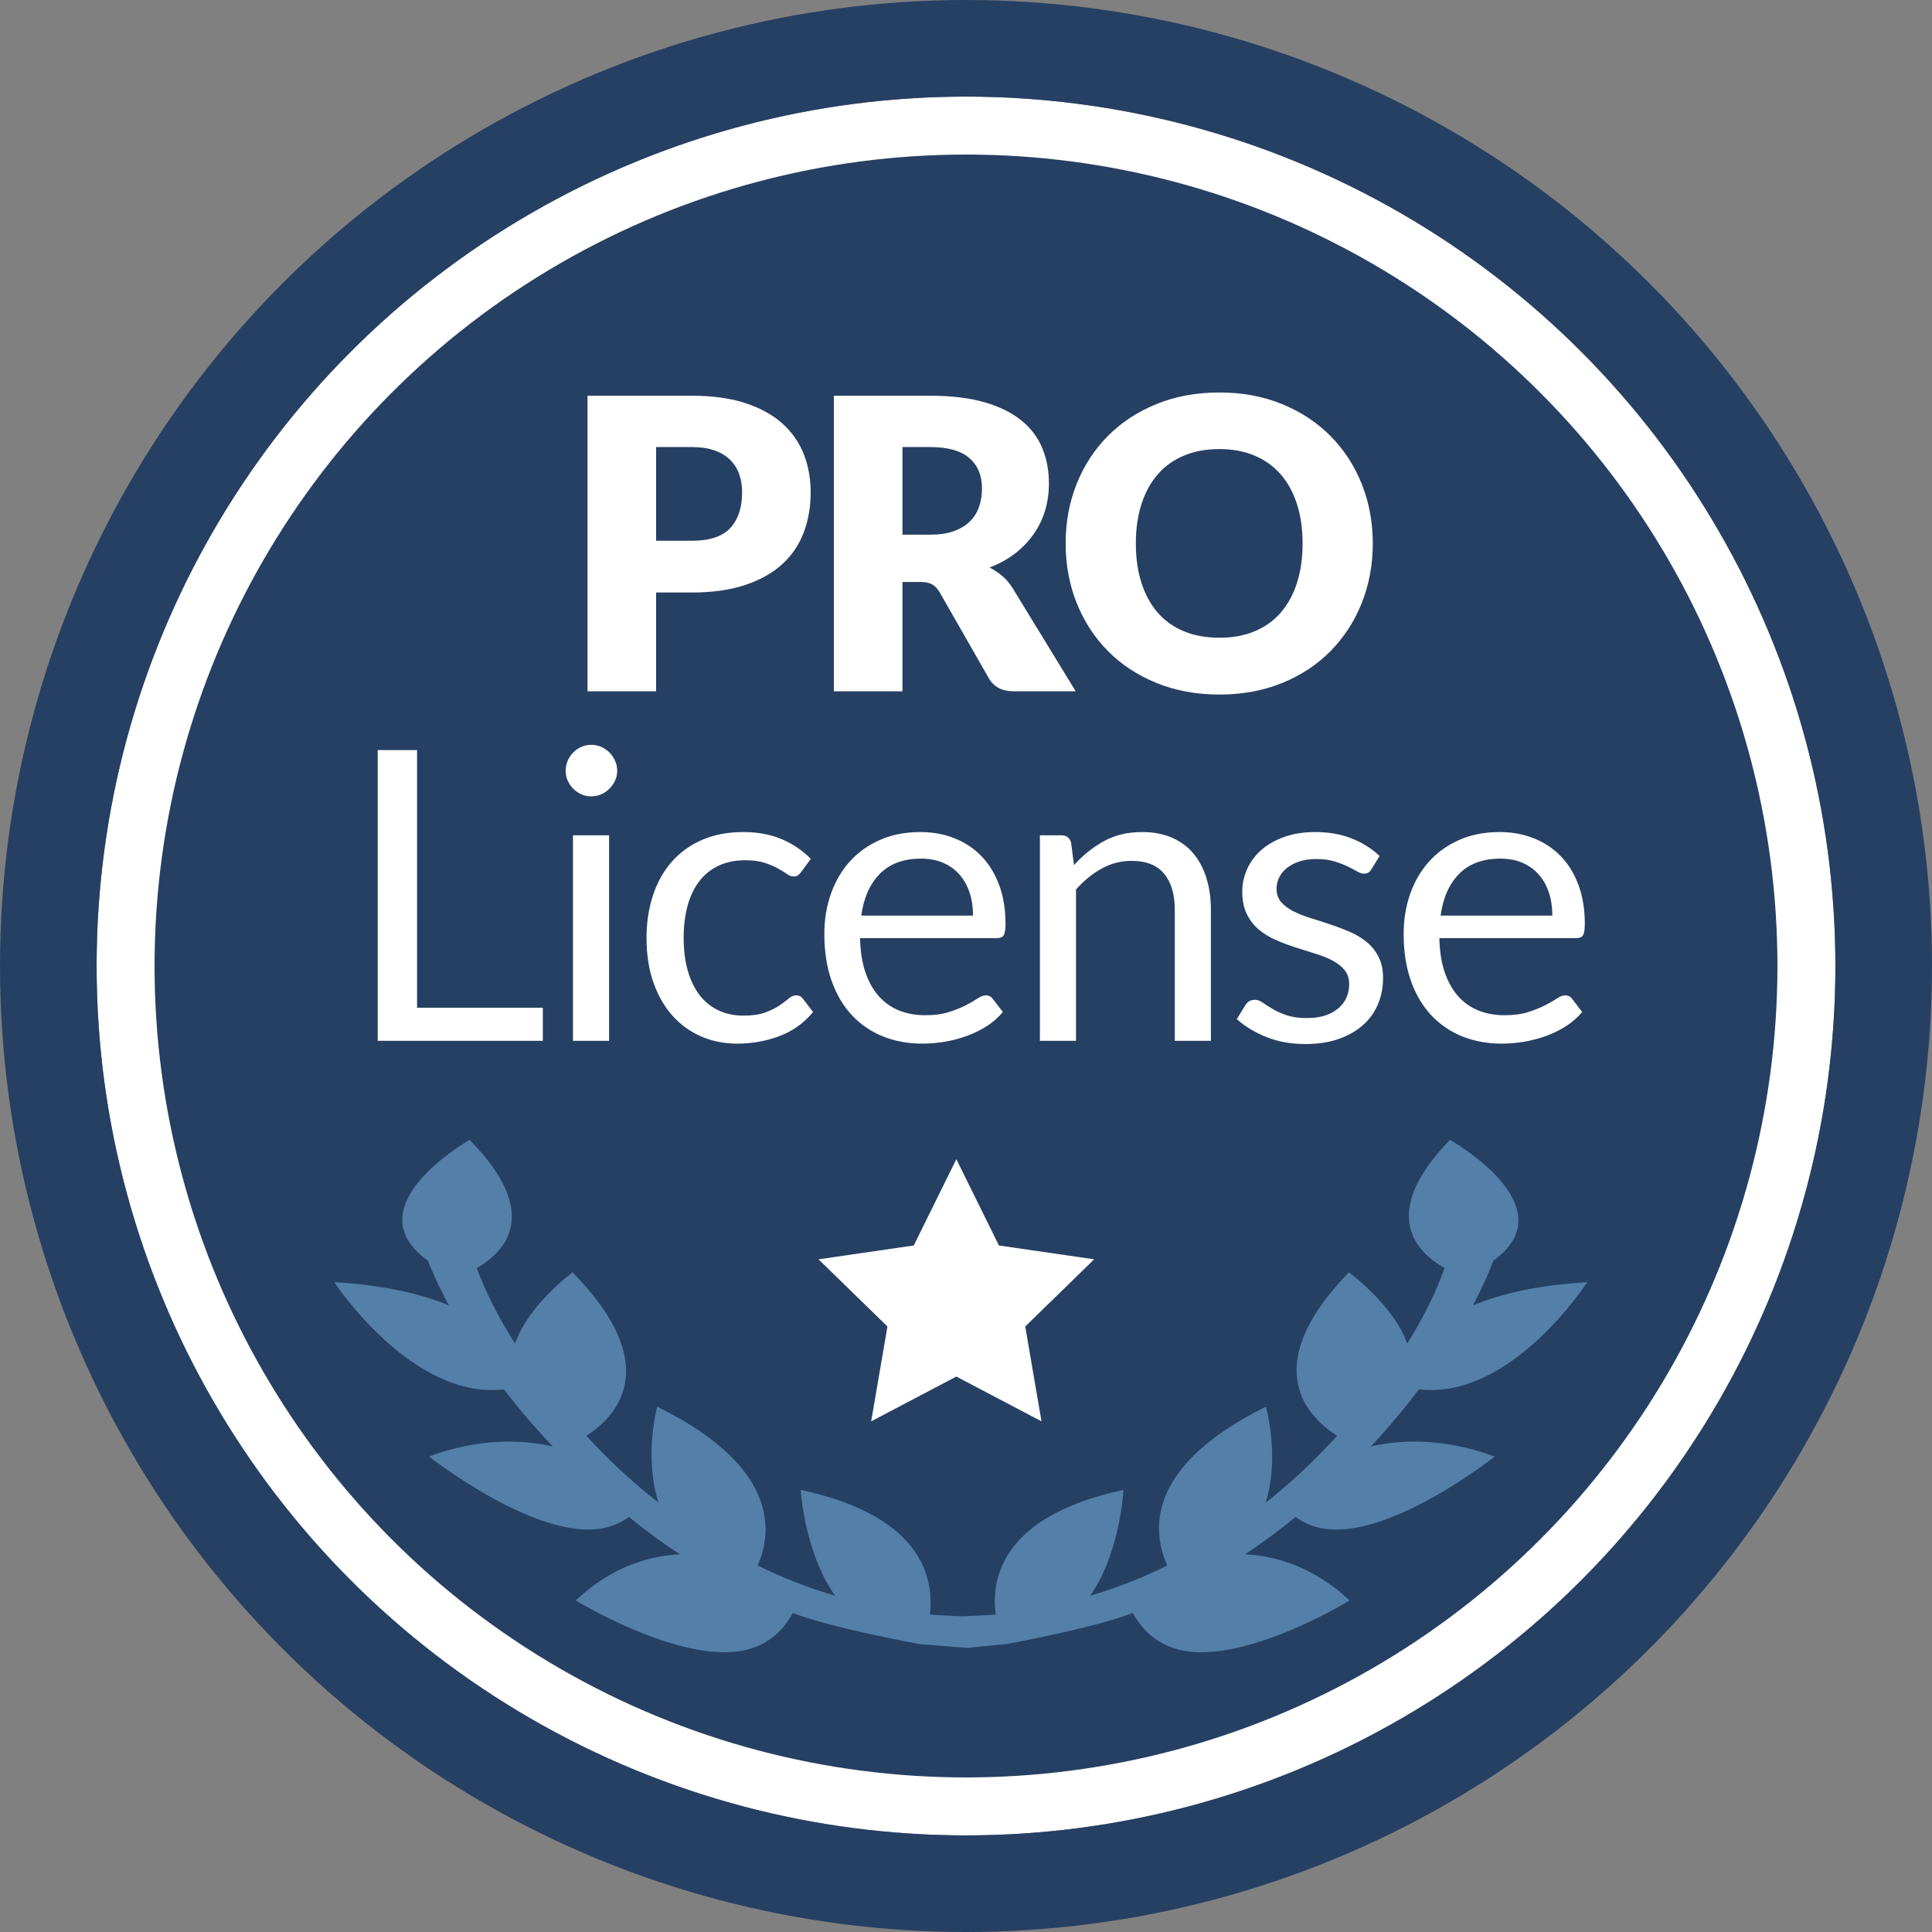 <svg xmlns="http://www.w3.org/2000/svg" width="100" height="100" viewBox="0 0 100 100" xmlns:xlink="http://www.w3.org/1999/xlink">
  <rect x="0" y="0" width="100" height="100" fill="#808080" stroke="none"/>
  <defs>
    <circle id="a" cx="45" cy="45" r="45"/>
  </defs>
  <g fill="none" fill-rule="evenodd">
    <rect width="100" height="100"/>
    <g transform="translate(5 5)">
      <use fill="#264063" xlink:href="#a"/>
      <circle cx="45" cy="45" r="43.5" stroke="#FFFFFF" stroke-width="3"/>
      <circle cx="45" cy="45" r="47.5" stroke="#264063" stroke-width="5"/>
      <path fill="#81BFF1" fill-rule="nonzero" d="M47.102,80.095 C47.102,80.095 51.6,79.279 53.63,78.488 C54.183,79.481 54.935,80.048 55.789,80.319 C59.067,81.394 64.858,77.839 64.858,77.839 C63.713,76.773 62.518,76.127 61.354,75.778 C60.697,75.583 60.059,75.48 59.447,75.449 C60.343,74.855 61.214,74.211 62.059,73.517 C62.385,73.756 62.734,73.922 63.098,74.027 C66.526,75.038 72.363,70.39 72.363,70.39 C71.999,70.254 71.639,70.138 71.287,70.041 C69.221,69.479 67.421,69.53 65.953,69.868 C66.832,68.934 67.666,67.946 68.441,66.915 C73.237,67.469 77.153,61.365 77.153,61.365 C74.583,61.516 72.66,61.975 71.238,62.563 C71.853,61.4 72.189,60.541 72.295,60.253 C76.195,57.434 70.049,54 70.049,54 C66.308,57.858 68.349,59.821 69.767,60.635 C69.629,61.047 69.082,62.557 67.838,64.54 C67.107,62.515 64.815,60.856 64.815,60.856 C59.918,65.92 62.912,68.491 64.209,69.317 C64.042,69.5 63.874,69.679 63.704,69.857 C62.702,70.919 61.632,71.895 60.509,72.779 C61.261,70.395 60.523,67.809 60.523,67.809 C53.891,71.097 54.797,74.632 55.417,76.03 C54.15,76.662 52.82,77.184 51.427,77.597 C52.99,75.372 53.149,72.116 53.149,72.116 C46.639,73.513 46.316,76.916 46.538,78.568 C46.333,78.591 45.611,78.626 44.833,78.66 C44.056,78.626 43.333,78.591 43.128,78.568 C43.331,76.916 42.969,73.513 36.442,72.116 C36.442,72.116 36.64,75.372 38.228,77.597 C36.83,77.184 35.494,76.662 34.22,76.03 C34.825,74.632 35.688,71.097 29.017,67.809 C29.017,67.809 28.31,70.395 29.09,72.779 C27.957,71.895 26.876,70.919 25.861,69.857 C25.689,69.679 25.519,69.5 25.349,69.317 C26.636,68.491 29.598,65.92 24.637,60.856 C24.637,60.856 22.365,62.515 21.661,64.54 C20.391,62.557 19.825,61.047 19.681,60.635 C21.089,59.821 23.104,57.858 19.31,54 C19.31,54 13.211,57.434 17.148,60.253 C17.258,60.541 17.605,61.4 18.235,62.563 C16.806,61.975 14.877,61.516 12.305,61.365 C12.305,61.365 16.299,67.469 21.087,66.915 C21.875,67.946 22.721,68.934 23.612,69.868 C22.14,69.53 20.339,69.479 18.28,70.041 C17.929,70.138 17.571,70.254 17.208,70.39 C17.208,70.39 23.1,75.038 26.516,74.027 C26.879,73.922 27.226,73.756 27.55,73.517 C28.402,74.211 29.28,74.855 30.184,75.449 C29.572,75.48 28.935,75.583 28.28,75.778 C27.12,76.127 25.933,76.773 24.799,77.839 C24.799,77.839 30.63,81.394 33.896,80.319 C34.747,80.048 35.493,79.481 36.035,78.488 C38.073,79.279 42.58,80.095 42.58,80.095 L44.581,80.256 L44.842,80.277 L45.053,80.294 L47.102,80.095 Z" opacity=".5"/>
      <polygon fill="#FFFFFF" points="44.5 66.25 40.092 68.568 40.934 63.659 37.367 60.182 42.296 59.466 44.5 55 46.704 59.466 51.633 60.182 48.066 63.659 48.908 68.568"/>
      <path fill="#FFFFFF" d="M28.959,25.668 L28.959,30.781 L25.41,30.781 L25.41,15.483 L30.807,15.483 C31.885,15.483 32.811,15.61 33.584,15.866 C34.358,16.122 34.995,16.473 35.495,16.921 C35.996,17.369 36.365,17.898 36.603,18.507 C36.841,19.116 36.96,19.774 36.96,20.481 C36.96,21.244 36.838,21.944 36.593,22.581 C36.348,23.218 35.973,23.764 35.469,24.219 C34.965,24.674 34.326,25.029 33.553,25.285 C32.779,25.54 31.864,25.668 30.807,25.668 L28.959,25.668 Z M28.959,22.99 L30.807,22.99 C31.731,22.99 32.396,22.77 32.802,22.329 C33.208,21.888 33.411,21.272 33.411,20.481 C33.411,20.131 33.359,19.812 33.254,19.525 C33.149,19.238 32.989,18.992 32.776,18.785 C32.562,18.578 32.293,18.419 31.967,18.307 C31.642,18.195 31.255,18.139 30.807,18.139 L28.959,18.139 L28.959,22.99 Z M41.711,25.122 L41.711,30.781 L38.162,30.781 L38.162,15.483 L43.139,15.483 C44.245,15.483 45.188,15.596 45.969,15.824 C46.749,16.052 47.386,16.368 47.88,16.774 C48.373,17.18 48.732,17.66 48.956,18.213 C49.18,18.766 49.292,19.368 49.292,20.019 C49.292,20.516 49.226,20.985 49.093,21.426 C48.96,21.867 48.762,22.274 48.499,22.649 C48.237,23.024 47.915,23.358 47.533,23.652 C47.152,23.946 46.713,24.187 46.216,24.376 C46.454,24.495 46.676,24.642 46.882,24.817 C47.089,24.992 47.269,25.206 47.423,25.458 L50.678,30.781 L47.465,30.781 C46.87,30.781 46.443,30.557 46.184,30.109 L43.643,25.668 C43.531,25.472 43.4,25.332 43.249,25.248 C43.099,25.164 42.887,25.122 42.614,25.122 L41.711,25.122 Z M41.711,22.675 L43.139,22.675 C43.622,22.675 44.033,22.614 44.373,22.491 C44.712,22.369 44.991,22.199 45.208,21.982 C45.425,21.765 45.582,21.512 45.68,21.221 C45.778,20.93 45.827,20.617 45.827,20.281 C45.827,19.609 45.608,19.084 45.171,18.706 C44.733,18.328 44.056,18.139 43.139,18.139 L41.711,18.139 L41.711,22.675 Z M66.055,23.127 C66.055,24.233 65.864,25.262 65.483,26.214 C65.101,27.166 64.564,27.993 63.871,28.697 C63.178,29.401 62.343,29.952 61.367,30.351 C60.39,30.75 59.307,30.949 58.117,30.949 C56.927,30.949 55.842,30.75 54.862,30.351 C53.882,29.952 53.044,29.401 52.347,28.697 C51.651,27.993 51.112,27.166 50.73,26.214 C50.349,25.262 50.158,24.233 50.158,23.127 C50.158,22.021 50.349,20.992 50.73,20.04 C51.112,19.088 51.651,18.262 52.347,17.562 C53.044,16.862 53.882,16.312 54.862,15.913 C55.842,15.514 56.927,15.315 58.117,15.315 C59.307,15.315 60.39,15.516 61.367,15.918 C62.343,16.321 63.178,16.872 63.871,17.572 C64.564,18.272 65.101,19.098 65.483,20.05 C65.864,21.002 66.055,22.028 66.055,23.127 Z M62.422,23.127 C62.422,22.371 62.324,21.69 62.128,21.084 C61.932,20.479 61.65,19.966 61.283,19.546 C60.915,19.126 60.465,18.804 59.933,18.58 C59.401,18.356 58.796,18.244 58.117,18.244 C57.431,18.244 56.82,18.356 56.285,18.58 C55.749,18.804 55.298,19.126 54.93,19.546 C54.563,19.966 54.281,20.479 54.085,21.084 C53.889,21.69 53.791,22.371 53.791,23.127 C53.791,23.89 53.889,24.574 54.085,25.18 C54.281,25.785 54.563,26.298 54.93,26.718 C55.298,27.138 55.749,27.458 56.285,27.678 C56.82,27.899 57.431,28.009 58.117,28.009 C58.796,28.009 59.401,27.899 59.933,27.678 C60.465,27.458 60.915,27.138 61.283,26.718 C61.65,26.298 61.932,25.785 62.128,25.18 C62.324,24.574 62.422,23.89 62.422,23.127 Z M16.587,47.16 L23.097,47.16 L23.097,48.871 L14.55,48.871 L14.55,33.825 L16.587,33.825 L16.587,47.16 Z M26.526,38.235 L26.526,48.871 L24.657,48.871 L24.657,38.235 L26.526,38.235 Z M26.946,34.896 C26.946,35.078 26.909,35.247 26.836,35.405 C26.762,35.563 26.664,35.702 26.542,35.825 C26.419,35.948 26.278,36.044 26.117,36.114 C25.956,36.184 25.784,36.219 25.602,36.219 C25.42,36.219 25.25,36.184 25.093,36.114 C24.935,36.044 24.795,35.948 24.673,35.825 C24.55,35.702 24.454,35.563 24.384,35.405 C24.314,35.247 24.279,35.078 24.279,34.896 C24.279,34.714 24.314,34.541 24.384,34.376 C24.454,34.211 24.55,34.068 24.673,33.946 C24.795,33.823 24.935,33.727 25.093,33.657 C25.25,33.587 25.42,33.552 25.602,33.552 C25.784,33.552 25.956,33.587 26.117,33.657 C26.278,33.727 26.419,33.823 26.542,33.946 C26.664,34.068 26.762,34.211 26.836,34.376 C26.909,34.541 26.946,34.714 26.946,34.896 Z M36.476,40.125 C36.42,40.202 36.364,40.261 36.308,40.303 C36.252,40.345 36.171,40.366 36.066,40.366 C35.961,40.366 35.847,40.323 35.725,40.235 C35.602,40.147 35.447,40.051 35.258,39.946 C35.069,39.841 34.839,39.745 34.57,39.658 C34.3,39.57 33.97,39.526 33.578,39.526 C33.06,39.526 32.601,39.619 32.202,39.805 C31.803,39.99 31.469,40.258 31.199,40.608 C30.93,40.958 30.727,41.381 30.59,41.878 C30.454,42.375 30.386,42.932 30.386,43.548 C30.386,44.192 30.459,44.764 30.606,45.265 C30.753,45.765 30.96,46.185 31.226,46.525 C31.492,46.864 31.815,47.123 32.197,47.302 C32.578,47.48 33.007,47.569 33.483,47.569 C33.938,47.569 34.313,47.515 34.607,47.407 C34.901,47.298 35.146,47.177 35.342,47.044 C35.538,46.911 35.699,46.791 35.825,46.682 C35.951,46.573 36.077,46.519 36.203,46.519 C36.364,46.519 36.483,46.579 36.56,46.698 L37.085,47.38 C36.623,47.947 36.045,48.362 35.352,48.625 C34.659,48.887 33.928,49.018 33.158,49.018 C32.493,49.018 31.875,48.896 31.304,48.651 C30.734,48.406 30.239,48.051 29.819,47.585 C29.399,47.119 29.068,46.547 28.826,45.868 C28.585,45.189 28.464,44.416 28.464,43.548 C28.464,42.757 28.574,42.025 28.795,41.353 C29.015,40.681 29.337,40.102 29.761,39.616 C30.184,39.129 30.708,38.749 31.331,38.476 C31.954,38.203 32.668,38.067 33.473,38.067 C34.215,38.067 34.873,38.187 35.447,38.429 C36.021,38.671 36.528,39.012 36.969,39.453 L36.476,40.125 Z M42.635,38.067 C43.272,38.067 43.86,38.173 44.399,38.387 C44.938,38.601 45.403,38.908 45.795,39.311 C46.187,39.714 46.493,40.21 46.714,40.802 C46.934,41.394 47.045,42.067 47.045,42.823 C47.045,43.117 47.013,43.313 46.95,43.411 C46.887,43.509 46.768,43.558 46.593,43.558 L39.516,43.558 C39.53,44.23 39.621,44.815 39.789,45.312 C39.957,45.809 40.188,46.223 40.482,46.556 C40.776,46.889 41.126,47.137 41.532,47.302 C41.938,47.466 42.393,47.548 42.897,47.548 C43.366,47.548 43.77,47.494 44.11,47.386 C44.449,47.277 44.742,47.16 44.987,47.034 C45.232,46.908 45.436,46.791 45.601,46.682 C45.765,46.573 45.907,46.519 46.026,46.519 C46.18,46.519 46.299,46.579 46.383,46.698 L46.908,47.38 C46.677,47.66 46.401,47.903 46.079,48.11 C45.757,48.317 45.412,48.486 45.044,48.619 C44.677,48.752 44.297,48.852 43.905,48.919 C43.513,48.985 43.125,49.018 42.74,49.018 C42.005,49.018 41.327,48.894 40.708,48.646 C40.088,48.397 39.553,48.033 39.101,47.554 C38.65,47.074 38.298,46.481 38.046,45.774 C37.794,45.067 37.668,44.255 37.668,43.338 C37.668,42.596 37.782,41.903 38.009,41.259 C38.237,40.615 38.564,40.057 38.991,39.584 C39.418,39.111 39.94,38.741 40.556,38.471 C41.172,38.201 41.865,38.067 42.635,38.067 Z M42.677,39.442 C41.774,39.442 41.063,39.703 40.545,40.225 C40.027,40.746 39.705,41.469 39.579,42.393 L45.365,42.393 C45.365,41.959 45.305,41.562 45.186,41.201 C45.067,40.84 44.892,40.529 44.661,40.267 C44.43,40.004 44.148,39.801 43.816,39.658 C43.483,39.514 43.104,39.442 42.677,39.442 Z M48.825,48.871 L48.825,38.235 L49.938,38.235 C50.204,38.235 50.372,38.364 50.442,38.623 L50.589,39.778 C51.051,39.267 51.567,38.854 52.138,38.539 C52.708,38.224 53.368,38.067 54.117,38.067 C54.698,38.067 55.211,38.163 55.655,38.356 C56.1,38.548 56.471,38.821 56.768,39.175 C57.066,39.528 57.291,39.953 57.445,40.45 C57.599,40.947 57.676,41.497 57.676,42.099 L57.676,48.871 L55.807,48.871 L55.807,42.099 C55.807,41.294 55.624,40.669 55.256,40.225 C54.889,39.78 54.327,39.558 53.571,39.558 C53.018,39.558 52.502,39.691 52.022,39.957 C51.543,40.223 51.1,40.583 50.694,41.038 L50.694,48.871 L48.825,48.871 Z M65.988,39.988 C65.904,40.142 65.774,40.219 65.599,40.219 C65.494,40.219 65.375,40.181 65.242,40.104 C65.109,40.027 64.947,39.941 64.754,39.847 C64.562,39.752 64.332,39.665 64.066,39.584 C63.8,39.503 63.485,39.463 63.121,39.463 C62.806,39.463 62.523,39.503 62.271,39.584 C62.019,39.665 61.804,39.775 61.625,39.915 C61.447,40.055 61.31,40.217 61.216,40.403 C61.121,40.589 61.074,40.79 61.074,41.007 C61.074,41.28 61.153,41.507 61.31,41.689 C61.468,41.871 61.676,42.029 61.935,42.162 C62.194,42.295 62.488,42.412 62.817,42.514 C63.146,42.615 63.484,42.723 63.83,42.839 C64.177,42.955 64.514,43.082 64.843,43.222 C65.172,43.362 65.466,43.537 65.725,43.747 C65.984,43.957 66.193,44.214 66.35,44.519 C66.508,44.824 66.586,45.189 66.586,45.616 C66.586,46.106 66.499,46.559 66.324,46.976 C66.149,47.393 65.89,47.753 65.547,48.058 C65.204,48.362 64.784,48.602 64.287,48.777 C63.79,48.952 63.216,49.039 62.565,49.039 C61.823,49.039 61.151,48.919 60.549,48.677 C59.947,48.435 59.436,48.126 59.016,47.748 L59.457,47.034 C59.513,46.943 59.579,46.873 59.656,46.824 C59.733,46.775 59.835,46.75 59.961,46.75 C60.087,46.75 60.22,46.799 60.36,46.897 C60.5,46.995 60.67,47.104 60.869,47.223 C61.069,47.342 61.31,47.45 61.594,47.548 C61.877,47.646 62.232,47.695 62.659,47.695 C63.023,47.695 63.342,47.648 63.615,47.554 C63.888,47.459 64.115,47.331 64.297,47.17 C64.479,47.009 64.614,46.824 64.702,46.614 C64.789,46.404 64.833,46.18 64.833,45.942 C64.833,45.648 64.754,45.405 64.597,45.212 C64.439,45.019 64.231,44.855 63.972,44.719 C63.713,44.582 63.417,44.463 63.085,44.362 C62.752,44.26 62.413,44.153 62.066,44.041 C61.72,43.929 61.38,43.802 61.048,43.658 C60.715,43.514 60.419,43.334 60.16,43.117 C59.901,42.9 59.693,42.633 59.536,42.314 C59.378,41.995 59.299,41.609 59.299,41.154 C59.299,40.748 59.383,40.358 59.551,39.983 C59.719,39.608 59.964,39.28 60.286,38.996 C60.608,38.712 61.004,38.487 61.473,38.319 C61.942,38.151 62.477,38.067 63.079,38.067 C63.779,38.067 64.408,38.177 64.964,38.398 C65.521,38.618 66.002,38.921 66.408,39.306 L65.988,39.988 Z M72.619,38.067 C73.256,38.067 73.844,38.173 74.383,38.387 C74.922,38.601 75.388,38.908 75.78,39.311 C76.172,39.714 76.478,40.21 76.699,40.802 C76.919,41.394 77.029,42.067 77.029,42.823 C77.029,43.117 76.998,43.313 76.935,43.411 C76.872,43.509 76.753,43.558 76.578,43.558 L69.501,43.558 C69.515,44.23 69.606,44.815 69.774,45.312 C69.942,45.809 70.173,46.223 70.467,46.556 C70.761,46.889 71.111,47.137 71.517,47.302 C71.923,47.466 72.378,47.548 72.882,47.548 C73.351,47.548 73.755,47.494 74.095,47.386 C74.434,47.277 74.726,47.16 74.971,47.034 C75.216,46.908 75.421,46.791 75.586,46.682 C75.75,46.573 75.892,46.519 76.011,46.519 C76.165,46.519 76.284,46.579 76.368,46.698 L76.893,47.38 C76.662,47.66 76.385,47.903 76.063,48.11 C75.741,48.317 75.397,48.486 75.029,48.619 C74.662,48.752 74.282,48.852 73.89,48.919 C73.498,48.985 73.109,49.018 72.724,49.018 C71.989,49.018 71.312,48.894 70.693,48.646 C70.073,48.397 69.538,48.033 69.086,47.554 C68.635,47.074 68.283,46.481 68.031,45.774 C67.779,45.067 67.653,44.255 67.653,43.338 C67.653,42.596 67.767,41.903 67.994,41.259 C68.222,40.615 68.549,40.057 68.976,39.584 C69.403,39.111 69.924,38.741 70.54,38.471 C71.156,38.201 71.849,38.067 72.619,38.067 Z M72.661,39.442 C71.758,39.442 71.048,39.703 70.53,40.225 C70.012,40.746 69.69,41.469 69.564,42.393 L75.349,42.393 C75.349,41.959 75.29,41.562 75.171,41.201 C75.052,40.84 74.877,40.529 74.646,40.267 C74.415,40.004 74.133,39.801 73.801,39.658 C73.468,39.514 73.088,39.442 72.661,39.442 Z"/>
    </g>
  </g>
</svg>

